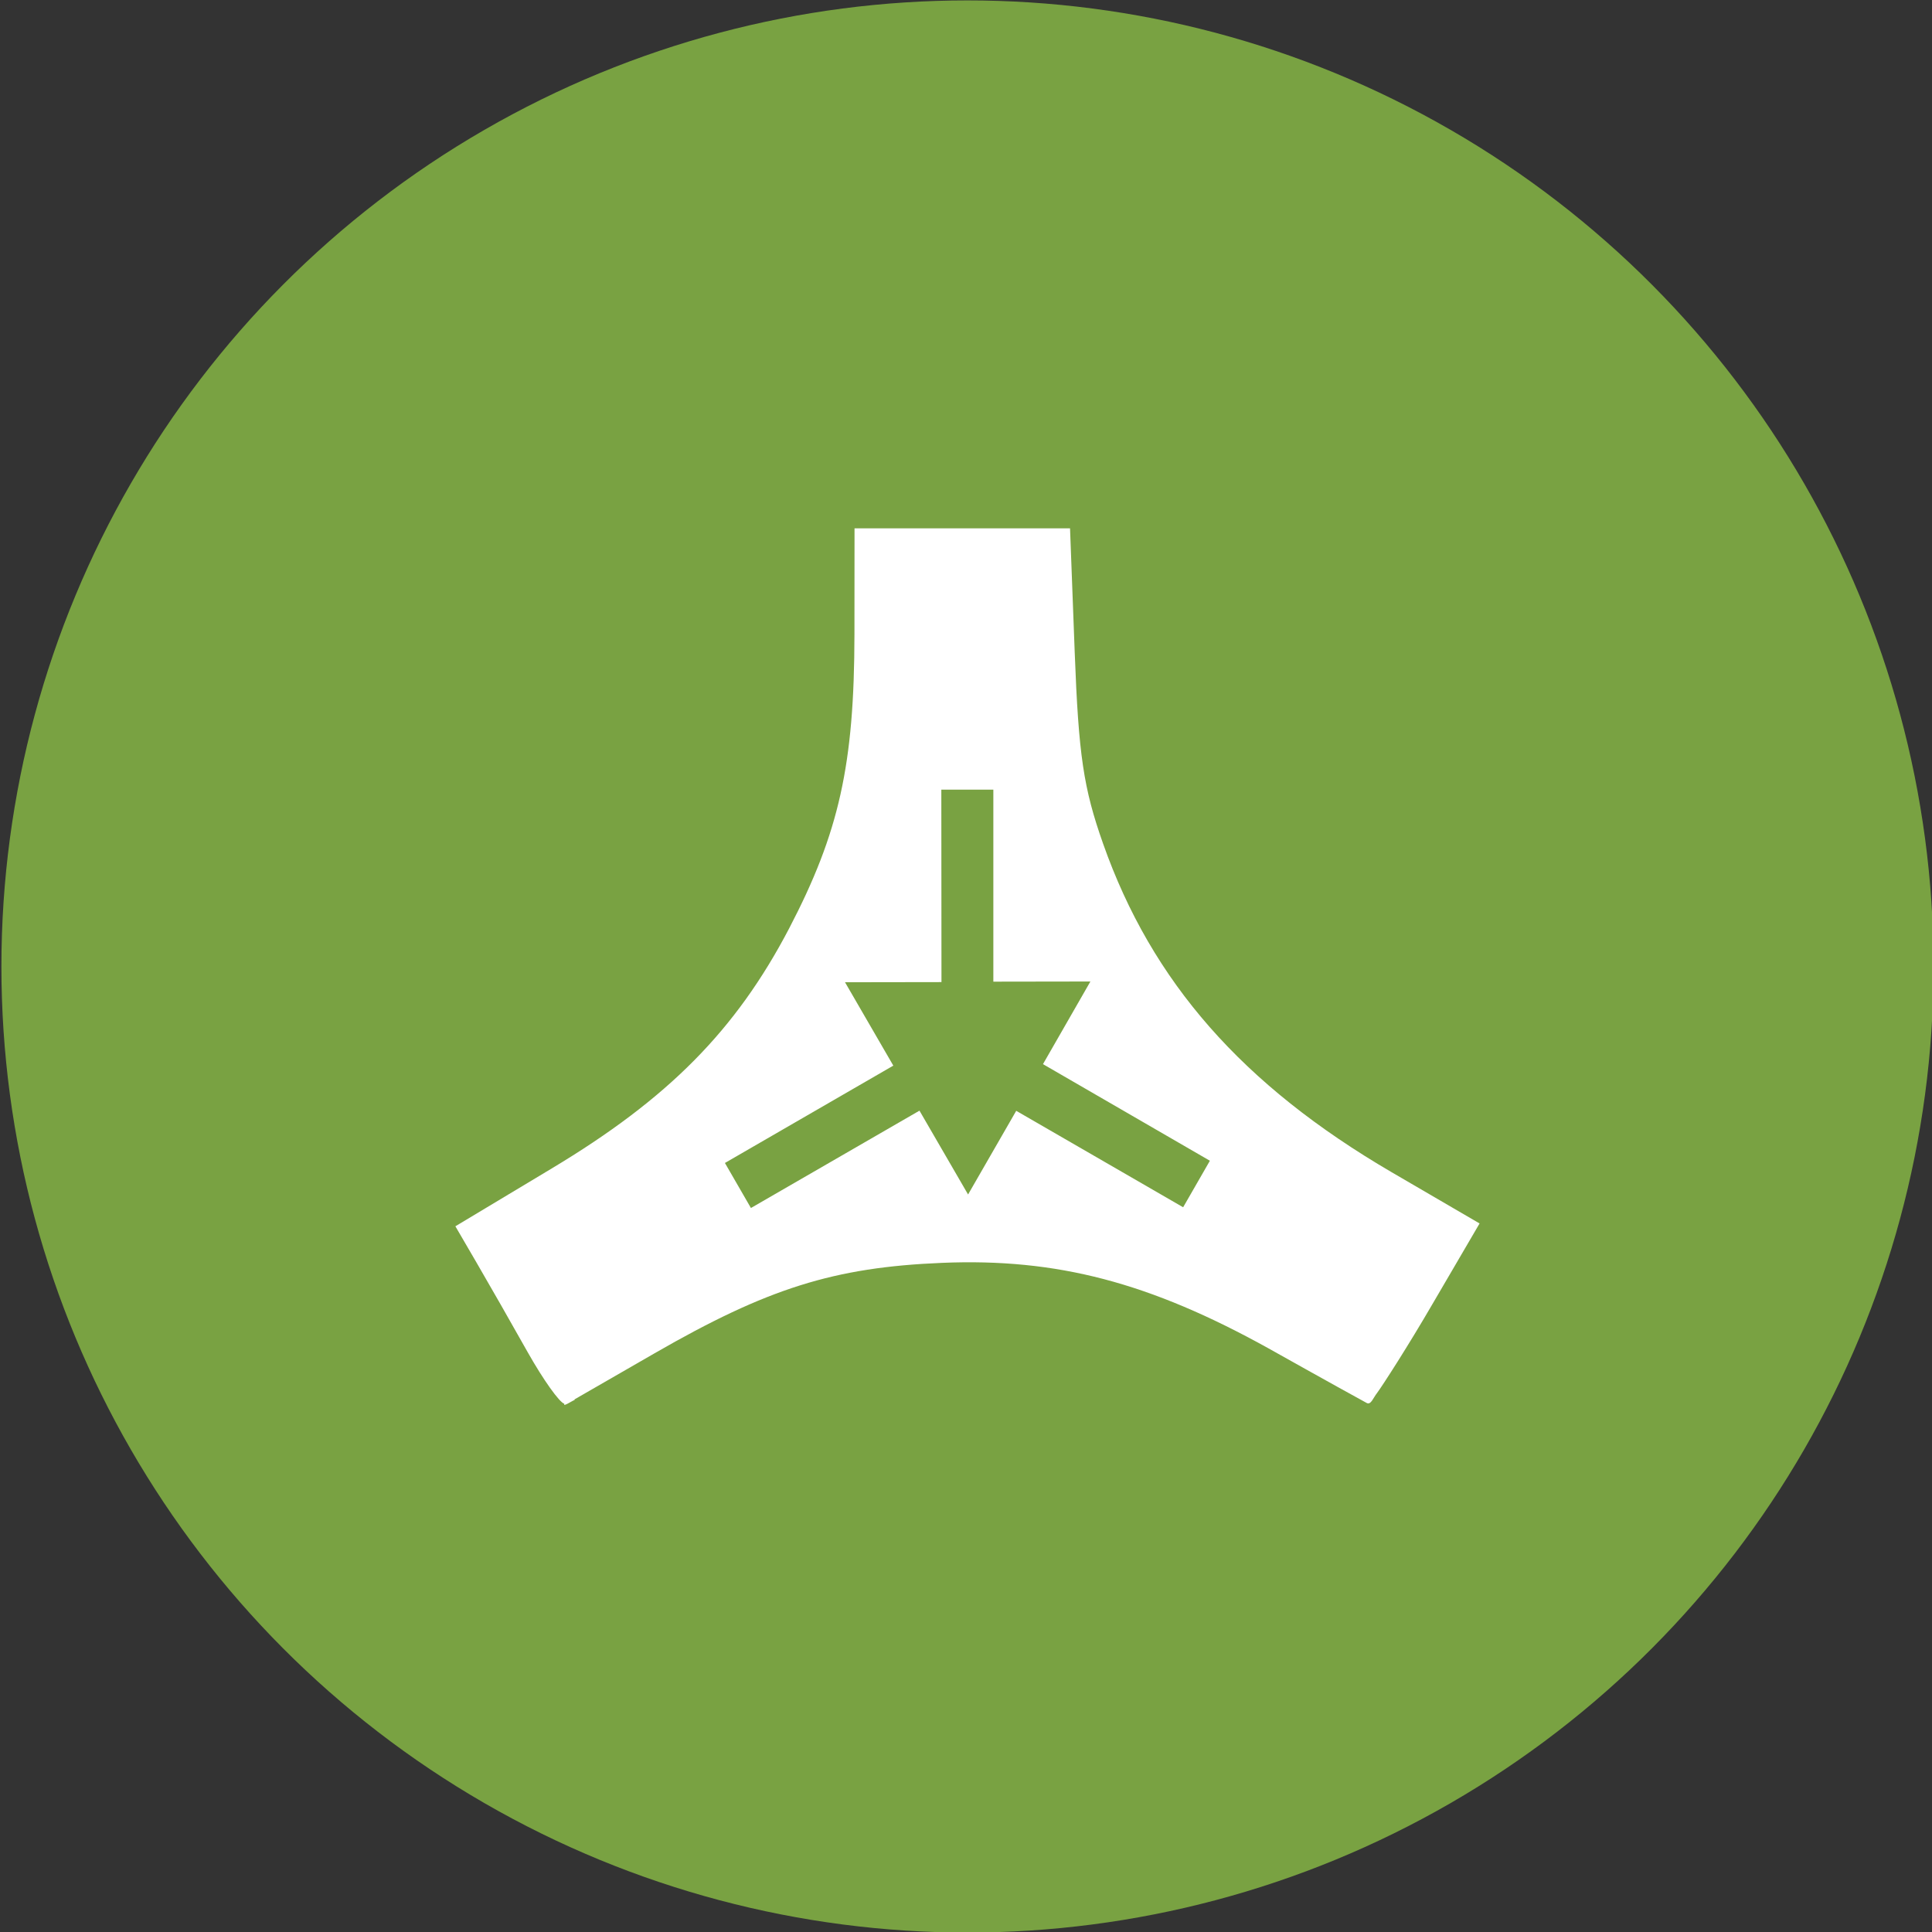 <?xml version="1.0" encoding="UTF-8" standalone="no"?>
<svg
   xmlns="http://www.w3.org/2000/svg"
   id="svg4446"
   version="1.1"
   viewBox="0 0 50.8 50.8"
   height="50.8mm"
   width="50.8mm">
  <rect x="0" y="0" width="50.8" height="50.8" fill="#333333" stroke="none"/>
  <g
     transform="translate(-82.701,-57.665)"
     id="layer1">
    <g
       transform="matrix(3.908,0,0,3.908,-224.423,-89.304)"
       id="g4014"
       style="display:inline;stroke-width:0.26">
      <ellipse
         style="fill:#79a242;fill-opacity:1;fill-rule:evenodd;stroke-width:0.069"
         id="path3892"
         cx="85.098"
         cy="44.11"
         rx="6.5"
         ry="6.5" />
      <path
         style="fill:#ffffff;fill-opacity:1;stroke-width:0.26"
         d="m 84.338,41.162 -5.19e-4,0.714 c -0.001,0.876 -0.103,1.333 -0.44,1.979 -0.358,0.684 -0.813,1.144 -1.597,1.614 l -0.648,0.389 0.145,0.249 c 0.08,0.137 0.234,0.407 0.342,0.599 0.105,0.186 0.213,0.337 0.246,0.346 -0.011,0.024 0.049,-0.018 0.07,-0.026 l -0.002,-0.003 0.54,-0.311 c 0.759,-0.437 1.206,-0.578 1.934,-0.608 0.772,-0.032 1.397,0.132 2.197,0.576 0,0 0.442,0.248 0.66,0.367 0.028,0.015 0.044,-0.036 0.069,-0.067 0.037,-0.05 0.209,-0.316 0.379,-0.609 l 0.311,-0.532 -0.592,-0.345 c -1.003,-0.586 -1.613,-1.28 -1.941,-2.21 -0.132,-0.374 -0.165,-0.595 -0.191,-1.287 L 85.788,41.162 H 85.063 Z m 0.584,1.758 h 0.35 v 1.292 l 0.653,-10e-4 -0.319,0.556 1.123,0.65 -0.18,0.313 -1.123,-0.649 -0.324,0.563 -0.327,-0.564 -1.134,0.655 -0.175,-0.303 1.133,-0.655 -0.325,-0.561 0.649,-10e-4 z"
         id="path3923" />
    </g>
  </g>
</svg>
